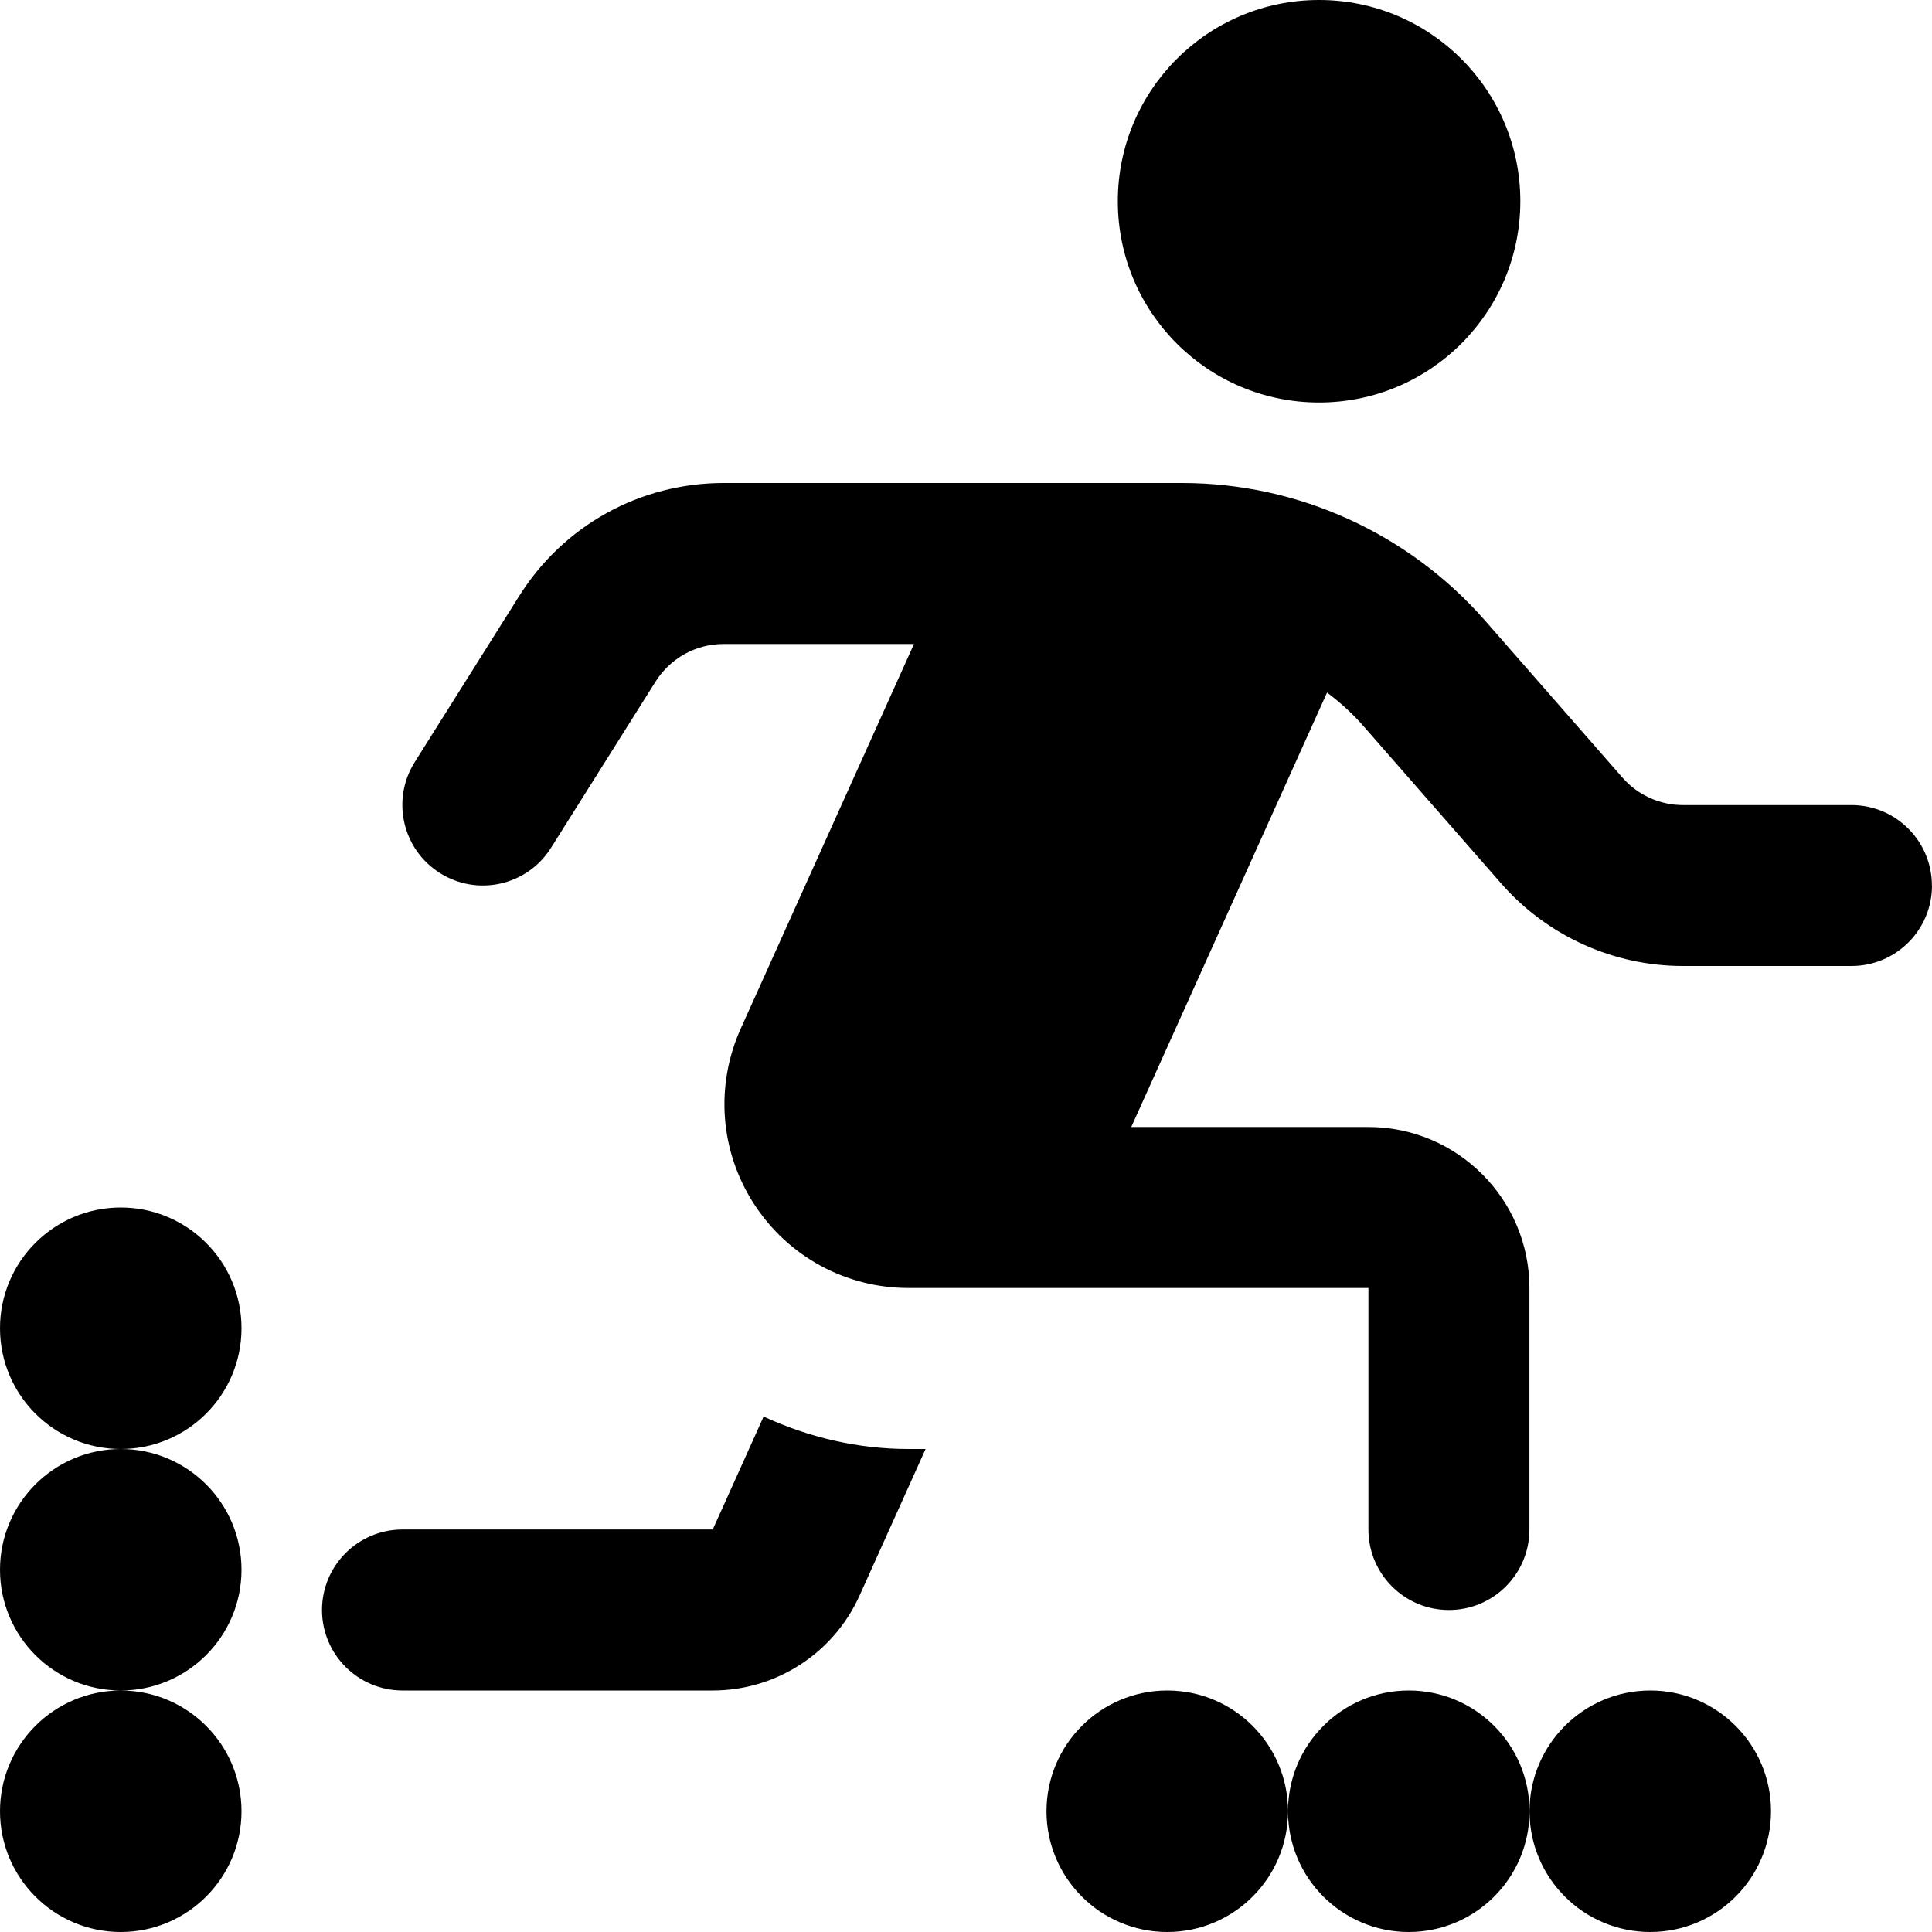 <svg id="Layer_1" viewBox="0 0 24 24" xmlns="http://www.w3.org/2000/svg" data-name="Layer 1"><path d="m11.287 18h.211l-.821 1.822c-.323.717-1.037 1.178-1.823 1.178h-3.854c-.552 0-1-.448-1-1s.448-1 1-1h3.854l.632-1.403c.556.257 1.166.403 1.801.403zm3.213 3c-.828 0-1.5.672-1.5 1.5s.672 1.5 1.5 1.5 1.5-.672 1.5-1.5-.672-1.5-1.5-1.5zm3 0c-.828 0-1.5.672-1.5 1.5s.672 1.5 1.5 1.5 1.5-.672 1.5-1.5-.672-1.5-1.5-1.5zm3 0c-.828 0-1.5.672-1.5 1.5s.672 1.5 1.5 1.5 1.5-.672 1.5-1.5-.672-1.5-1.5-1.5zm-17.5-4.5c0-.828-.672-1.5-1.5-1.5s-1.5.672-1.5 1.5.672 1.5 1.5 1.5 1.5-.672 1.5-1.5zm-3 3c0 .828.672 1.5 1.5 1.5s1.5-.672 1.5-1.5-.672-1.5-1.5-1.5-1.5.672-1.5 1.5zm0 3c0 .828.672 1.5 1.5 1.5s1.5-.672 1.5-1.5-.672-1.5-1.5-1.5-1.5.672-1.5 1.5zm24-11.5c0 .552-.447 1-1 1h-2.093c-.865 0-1.688-.374-2.258-1.024l-1.707-1.951c-.138-.158-.292-.298-.457-.422l-2.432 5.397h2.946c1.103 0 2 .897 2 2v3c0 .552-.447 1-1 1s-1-.448-1-1v-3h-5.713c-.779 0-1.497-.391-1.92-1.045s-.484-1.469-.163-2.18l2.151-4.775h-2.364c-.346 0-.662.175-.847.468l-1.298 2.064c-.294.468-.911.609-1.379.314-.468-.294-.608-.911-.314-1.379l1.298-2.064c.553-.879 1.503-1.403 2.54-1.403h5.693c1.441 0 2.813.623 3.764 1.708l1.707 1.951c.189.217.464.342.752.342h2.093c.553 0 1 .448 1 1zm-7.614-6c1.381 0 2.5-1.119 2.5-2.5s-1.119-2.5-2.5-2.5-2.5 1.119-2.5 2.5 1.119 2.5 2.5 2.5z"/></svg>